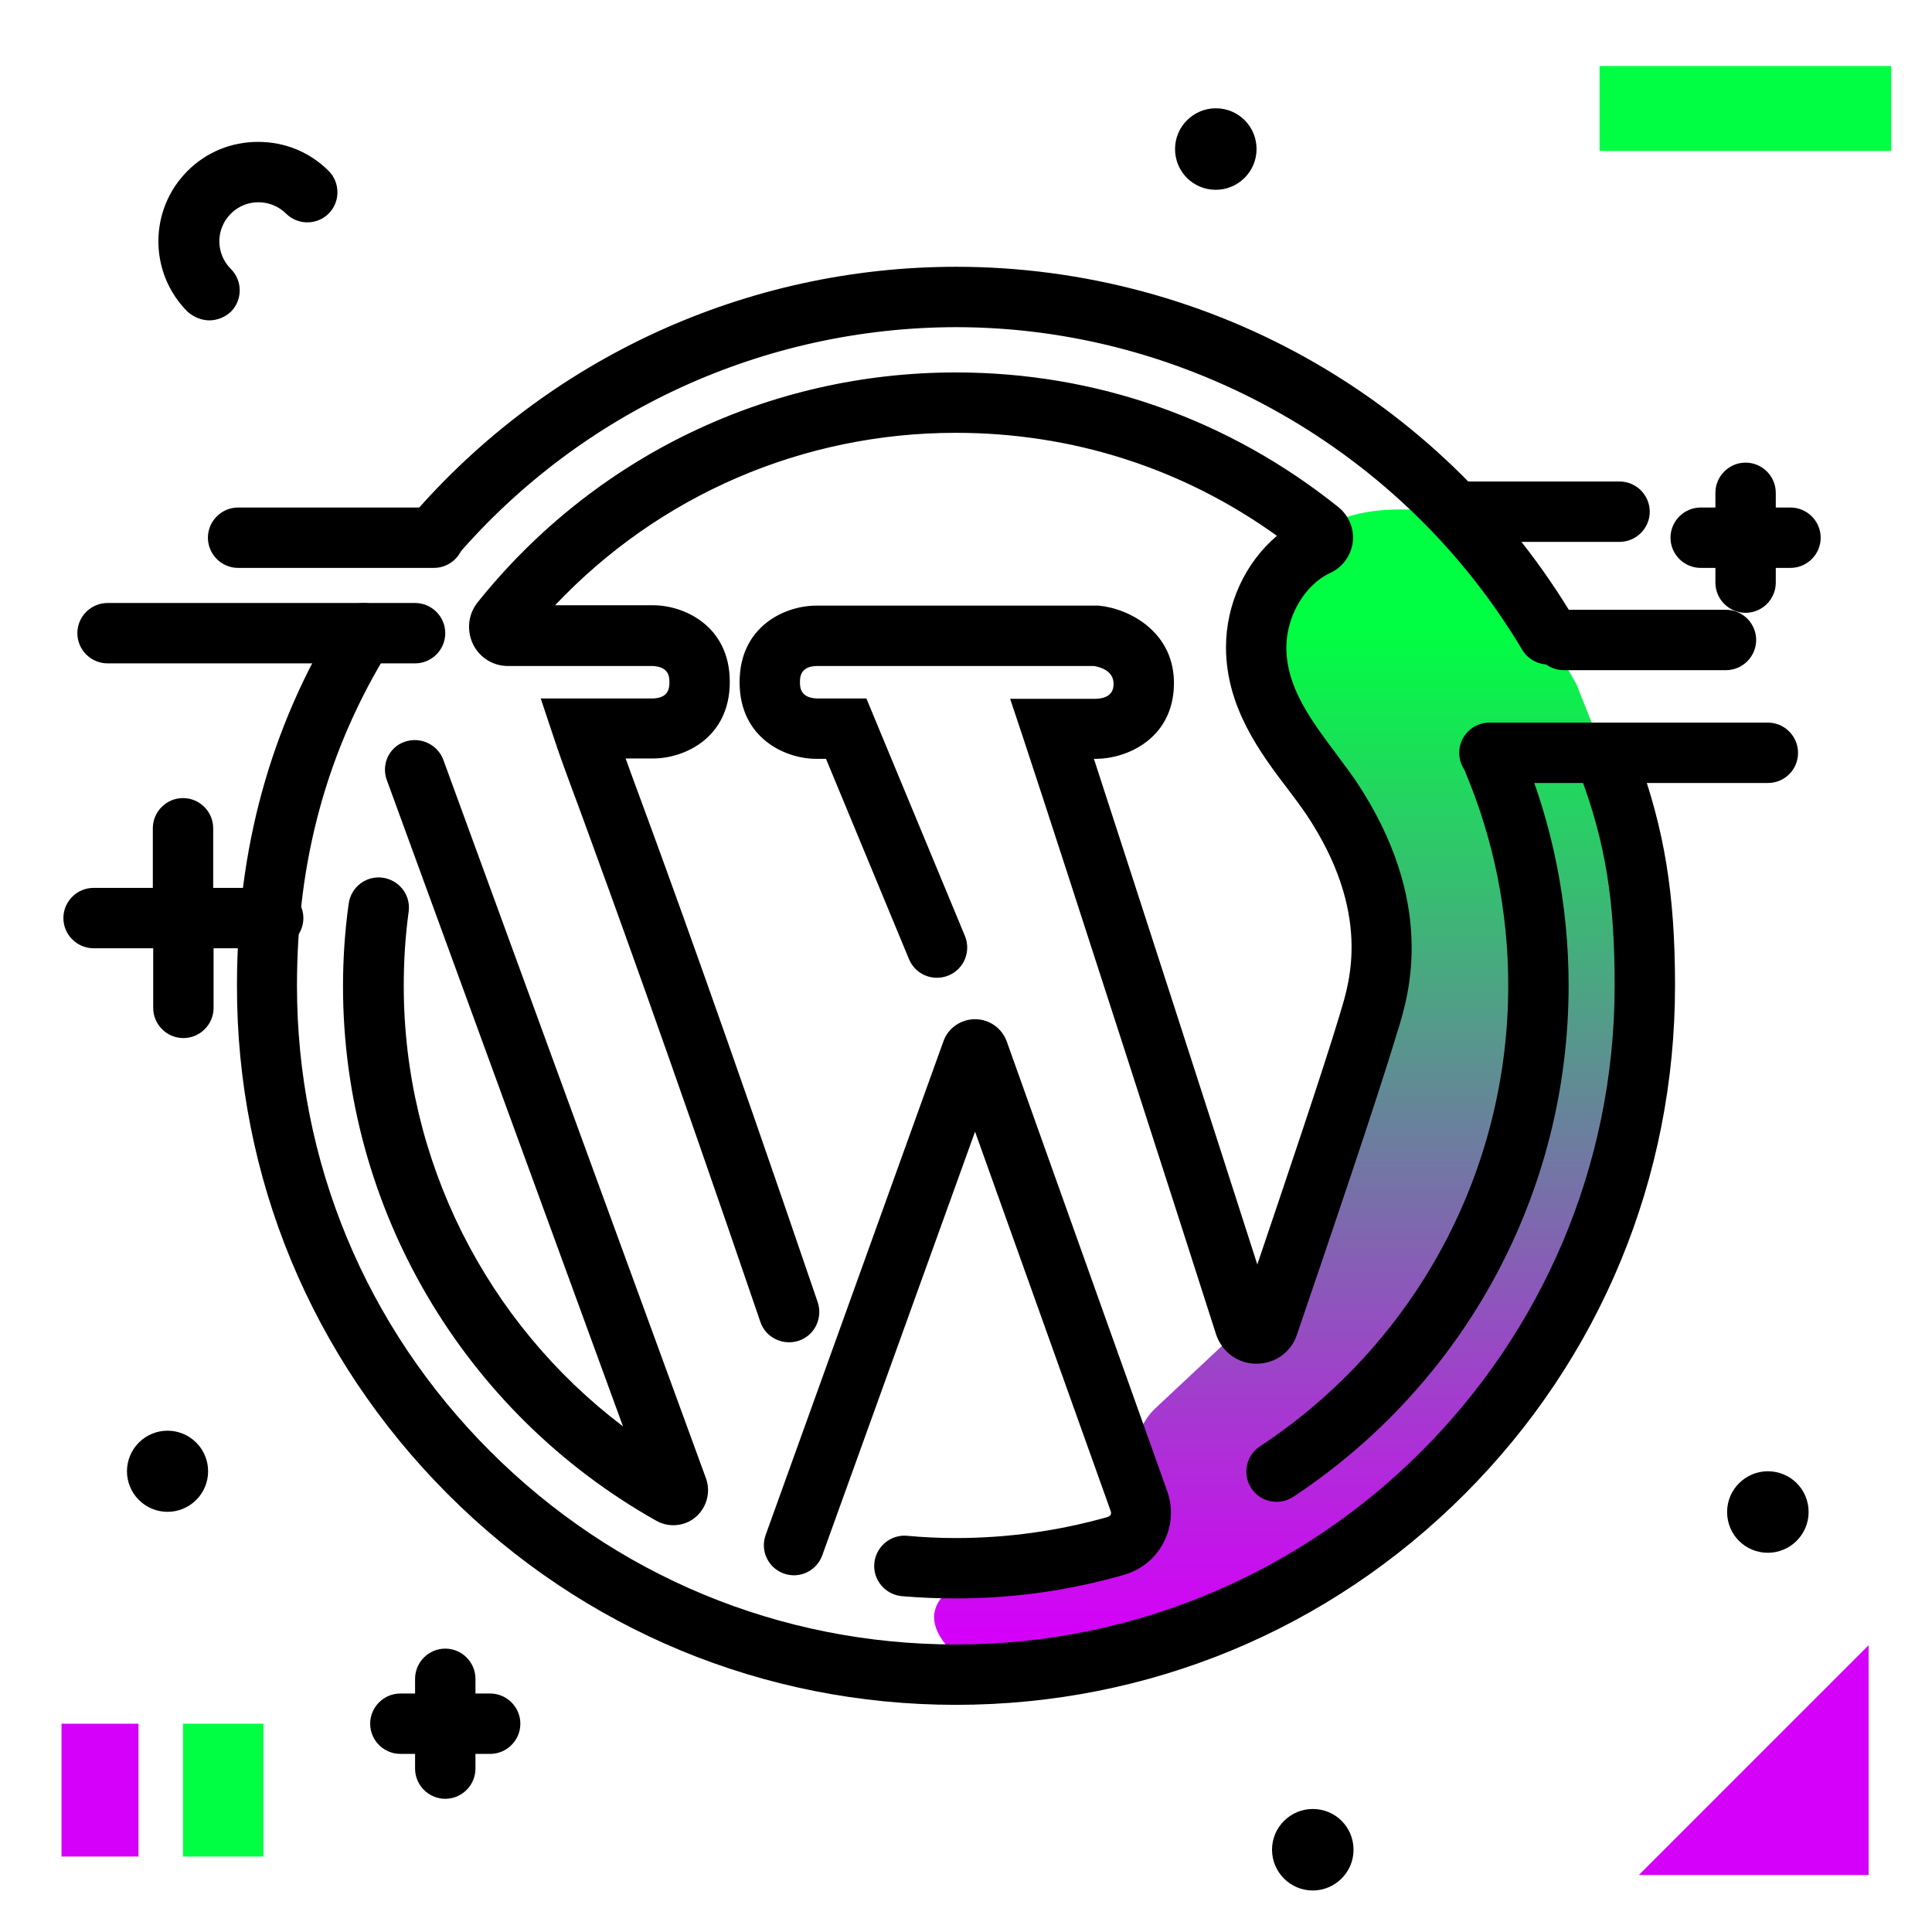 <svg version="1.1" id="Layer_1" xmlns="http://www.w3.org/2000/svg" xmlns:xlink="http://www.w3.org/1999/xlink" x="0px" y="0px" viewBox="0 0 512 512" enable-background="new 0 0 512 512" xml:space="preserve">
<linearGradient id="SVGID_1_" gradientUnits="userSpaceOnUse" x1="342.418" y1="432.754" x2="342.418" y2="166.713" class="gradient-element">
	<stop offset="0" class="primary-color-gradient" style="stop-color: rgb(213, 0, 249)"></stop>
	<stop offset="1" class="secondary-color-gradient" style="stop-color: rgb(0, 255, 66)"></stop>
</linearGradient>
<path fill="url(#SVGID_1_)" d="M426.5,203.3c0,0,0,0,9.4,43.1s-27.5,111.3-69.7,154.2s-109.8,40.7-109.8,40.7
	c-19.5-15.1-0.7-22.3-0.7-22.3s44.2-6,46.7-10c1.6-2.5,0.2-13.5-1.1-21.5c-0.8-5.3,1-10.7,5-14.4l23.6-22.1c0,0,14-22.2,29.5-68.9
	s-6.6-70.8-18.5-87.3s-11.2-21.7-3.7-39c11.1-25.4,35.3-20.3,45.3-20.5s35.3,46.1,35.3,46.1L426.5,203.3z"></path>
<path d="M443.9,261.2c0,50.9-19.8,98.8-55.8,134.8s-83.8,55.8-134.8,55.8c-50.8,0-98.7-19.8-134.7-55.9S62.7,312,62.8,261.2
	c0-36.3,8.8-68.3,26.8-97.6c2.3-3.8,7.2-4.9,11-2.6c3.8,2.3,4.9,7.2,2.6,11c-16.5,26.7-24.5,55.9-24.5,89.2
	c0,46.6,18.2,90.4,51.2,123.4c33,33,76.8,51.2,123.4,51.2c96.3,0,174.6-78.3,174.6-174.6c0-22.6-2.4-37.5-8.9-55.2
	c-1.5-4.1,0.6-8.7,4.7-10.3c4.1-1.5,8.7,0.6,10.3,4.7C441.1,219.9,443.9,236.9,443.9,261.2z M109.7,148.2c3.3,2.9,8.4,2.5,11.3-0.8
	c33.2-38.5,81.4-60.6,132.3-60.7c0,0,0,0,0,0c61.2,0,118.7,32.8,150.1,85.5c1.5,2.5,4.2,3.9,6.9,3.9c1.4,0,2.8-0.4,4.1-1.1
	c3.8-2.3,5-7.2,2.8-11c-16.6-27.9-40.2-51.3-68.3-67.6c-28.9-16.8-62-25.7-95.5-25.7c0,0,0,0,0,0c-55.5,0-108.1,24.1-144.4,66.2
	C106,140.2,106.4,145.3,109.7,148.2z M102.5,206.7L165.1,378c-36.3-27.5-58.1-70.6-58.1-116.7c0-6.6,0.4-13.2,1.3-19.7
	c0.6-4.4-2.5-8.4-6.9-9c-4.4-0.6-8.4,2.5-9,6.9c-1,7.2-1.5,14.5-1.5,21.9c0,58.6,31.8,112.8,83,141.6c1.4,0.8,3,1.2,4.5,1.2
	c2.1,0,4.3-0.7,6-2.2c2.9-2.5,4-6.6,2.7-10.2l-69.6-190.4c-1.5-4.1-6.1-6.3-10.3-4.8C103.1,198,101,202.6,102.5,206.7z M293.6,402
	c-13,3.7-26.6,5.6-40.3,5.6c-4.3,0-8.6-0.2-12.9-0.6c-4.4-0.4-8.3,2.9-8.7,7.3c-0.4,4.4,2.9,8.3,7.3,8.7c4.7,0.4,9.5,0.6,14.3,0.6
	c15.2,0,30.2-2.1,44.7-6.3c4.5-1.3,8.3-4.4,10.4-8.6c2.2-4.2,2.5-9.2,0.9-13.6L266.8,276c-1.3-3.6-4.7-5.9-8.4-5.9c0,0,0,0,0,0
	c-3.8,0-7.2,2.4-8.4,5.9l-47.1,130.8c-1.5,4.2,0.7,8.7,4.8,10.2c4.2,1.5,8.7-0.7,10.2-4.8l40.5-112.3l36,100.7
	c0.1,0.4,0,0.7-0.1,0.9C294.1,401.7,293.9,401.9,293.6,402z M332.9,361.4c0,0,0.1,0,0.1,0c4.9,0,9.2-3.1,10.7-7.7
	c7.7-22.5,21.4-62.8,26.6-80.2l0.2-0.6c2.8-9.2,10.4-33.6-11.2-66c-1.6-2.3-3.3-4.6-5.1-7c-6.5-8.7-13.3-17.6-13.3-28.3
	c0-8.3,4.9-16.7,11.7-19.8c3.2-1.5,5.4-4.5,5.9-8.1c0.4-3.6-1-7-3.8-9.3c-29.1-23.3-64.1-35.7-101.4-35.7
	c-49.5,0-95.7,22.2-126.7,60.9c-2.5,3.1-3,7.3-1.3,11c1.7,3.6,5.3,5.9,9.3,5.9H173c4.4,0.2,4.4,3.1,4.4,4.3s0,4.2-4.4,4.3h-29.7
	l3.5,10.5c1.4,4.3,3.6,10.3,7,19.4c7.8,21.4,22.4,61.2,47.7,135.3c1.4,4.2,6,6.4,10.2,5c4.2-1.4,6.4-6,5-10.2
	c-25.3-74.2-39.9-114.2-47.8-135.6c-1.2-3.2-2.2-6-3.1-8.5h7.3c8.2,0,20.3-5.4,20.3-20.3s-12.2-20.3-20.3-20.3h-26
	c27.6-29.2,65.7-45.7,106.2-45.7c30.9,0,60.2,9.4,85.1,27.3c-8.3,7-13.5,18-13.5,29.5c0,16,9.2,28.2,16.6,37.9
	c1.7,2.2,3.3,4.4,4.6,6.3c17.4,26,11.6,44.4,9.2,52.3l-0.2,0.7c-4.3,14.4-14.8,45.4-21.9,66.4c-10.8-33.7-31.9-99-43.3-134h0.5
	c8.1,0,20.3-5.2,20.7-19.4c0.4-14-11.6-20.4-19.9-21.2l-0.4,0h-74.5c-8.2,0-20.3,5.4-20.3,20.3s12.2,20.3,20.3,20.3h2.6l22,53.1
	c1.7,4.1,6.4,6,10.5,4.3c4.1-1.7,6-6.4,4.3-10.5l-26.1-62.9h-13.2c-4.4-0.2-4.4-3.1-4.4-4.3s0-4.2,4.4-4.3h73.5
	c1.3,0.2,5.3,1.1,5.2,4.8c0,0.9-0.1,3.8-4.8,3.9h-22.6l3.5,10.5c11.5,34.8,42,129.5,51,157.7C323.7,358.2,328,361.4,332.9,361.4z
	 M338.3,398c1.5,0,3-0.4,4.4-1.3c45.7-30.2,73-80.8,73-135.5c0-21.6-4.2-42.7-12.5-62.6c-1.7-4.1-6.4-6-10.5-4.3
	c-4.1,1.7-6,6.4-4.3,10.5c7.5,17.9,11.3,36.9,11.3,56.4c0,49.3-24.6,94.9-65.8,122.1c-3.7,2.4-4.7,7.4-2.3,11.1
	C333.2,396.8,335.7,398,338.3,398z"></path>
<g>
	<path fill="rgb(213, 0, 249)" class="primary-color" d="M434.3,496.9l60.9-60.9v60.9H434.3z M16.3,456.8V492h20.4v-35.2H16.3z"></path>
	<path fill="rgb(0, 255, 66)" class="secondary-color" d="M69.8,456.8V492H48.5v-35.2H69.8z M423.9,40h77.3V17.5h-77.3V40z"></path>
</g>
<path d="M137.9,456.8c0,4.4-3.6,8-8,8H126v3.9c0,4.4-3.6,8-8,8s-8-3.6-8-8v-3.9h-3.9c-4.4,0-8-3.6-8-8s3.6-8,8-8h3.9v-3.9
	c0-4.4,3.6-8,8-8s8,3.6,8,8v3.9h3.9C134.3,448.8,137.9,452.4,137.9,456.8z M437.2,135.6c0-4.4-3.6-8-8-8h-43c-4.4,0-8,3.6-8,8
	s3.6,8,8,8h43C433.6,143.6,437.2,140,437.2,135.6z M406.4,169.6c0,4.4,3.6,8,8,8h43c4.4,0,8-3.6,8-8s-3.6-8-8-8h-43
	C410,161.6,406.4,165.2,406.4,169.6z M476.5,199.5c0-4.4-3.6-8-8-8h-73.8c-4.4,0-8,3.6-8,8s3.6,8,8,8h73.8
	C473,207.5,476.5,203.9,476.5,199.5z M468.5,389.9c-5.9,0-10.8,4.8-10.8,10.8s4.8,10.8,10.8,10.8c5.9,0,10.8-4.8,10.8-10.8
	S474.5,389.9,468.5,389.9z M347.9,479.4c-5.9,0-10.8,4.8-10.8,10.8c0,5.9,4.8,10.8,10.8,10.8c5.9,0,10.8-4.8,10.8-10.8
	C358.7,484.2,353.9,479.4,347.9,479.4z M474.5,134.5h-3.9v-3.9c0-4.4-3.6-8-8-8s-8,3.6-8,8v3.9h-3.9c-4.4,0-8,3.6-8,8s3.6,8,8,8h3.9
	v3.9c0,4.4,3.6,8,8,8s8-3.6,8-8v-3.9h3.9c4.4,0,8-3.6,8-8S478.9,134.5,474.5,134.5z M36.8,382.3c-4.2,4.2-4.2,11,0,15.2
	s11,4.2,15.2,0c4.2-4.2,4.2-11,0-15.2C47.8,378.1,41,378.1,36.8,382.3z M322.2,28.7c-5.9,0-10.8,4.8-10.8,10.8s4.8,10.8,10.8,10.8
	c5.9,0,10.8-4.8,10.8-10.8S328.2,28.7,322.2,28.7z M72.3,235.3H56.5v-15.8c0-4.4-3.6-8-8-8s-8,3.6-8,8v15.8H24.8c-4.4,0-8,3.6-8,8
	s3.6,8,8,8h15.8v15.8c0,4.4,3.6,8,8,8s8-3.6,8-8v-15.8h15.8c4.4,0,8-3.6,8-8S76.7,235.3,72.3,235.3z M55.5,84.9c2,0,4.1-0.8,5.7-2.3
	c3.1-3.1,3.1-8.2,0-11.3c-4.1-4.1-4.1-10.6,0-14.7c2-2,4.6-3,7.3-3s5.4,1.1,7.3,3c3.1,3.1,8.2,3.1,11.3,0s3.1-8.2,0-11.3
	c-5-5-11.6-7.7-18.7-7.7s-13.7,2.7-18.7,7.7c-10.3,10.3-10.3,27,0,37.3C51.4,84.1,53.5,84.9,55.5,84.9z M55.1,142.5c0,4.4,3.6,8,8,8
	H115c4.4,0,8-3.6,8-8s-3.6-8-8-8H63.1C58.7,134.5,55.1,138.1,55.1,142.5z M28.5,175.8H110c4.4,0,8-3.6,8-8s-3.6-8-8-8H28.5
	c-4.4,0-8,3.6-8,8S24.1,175.8,28.5,175.8z"></path>
</svg>